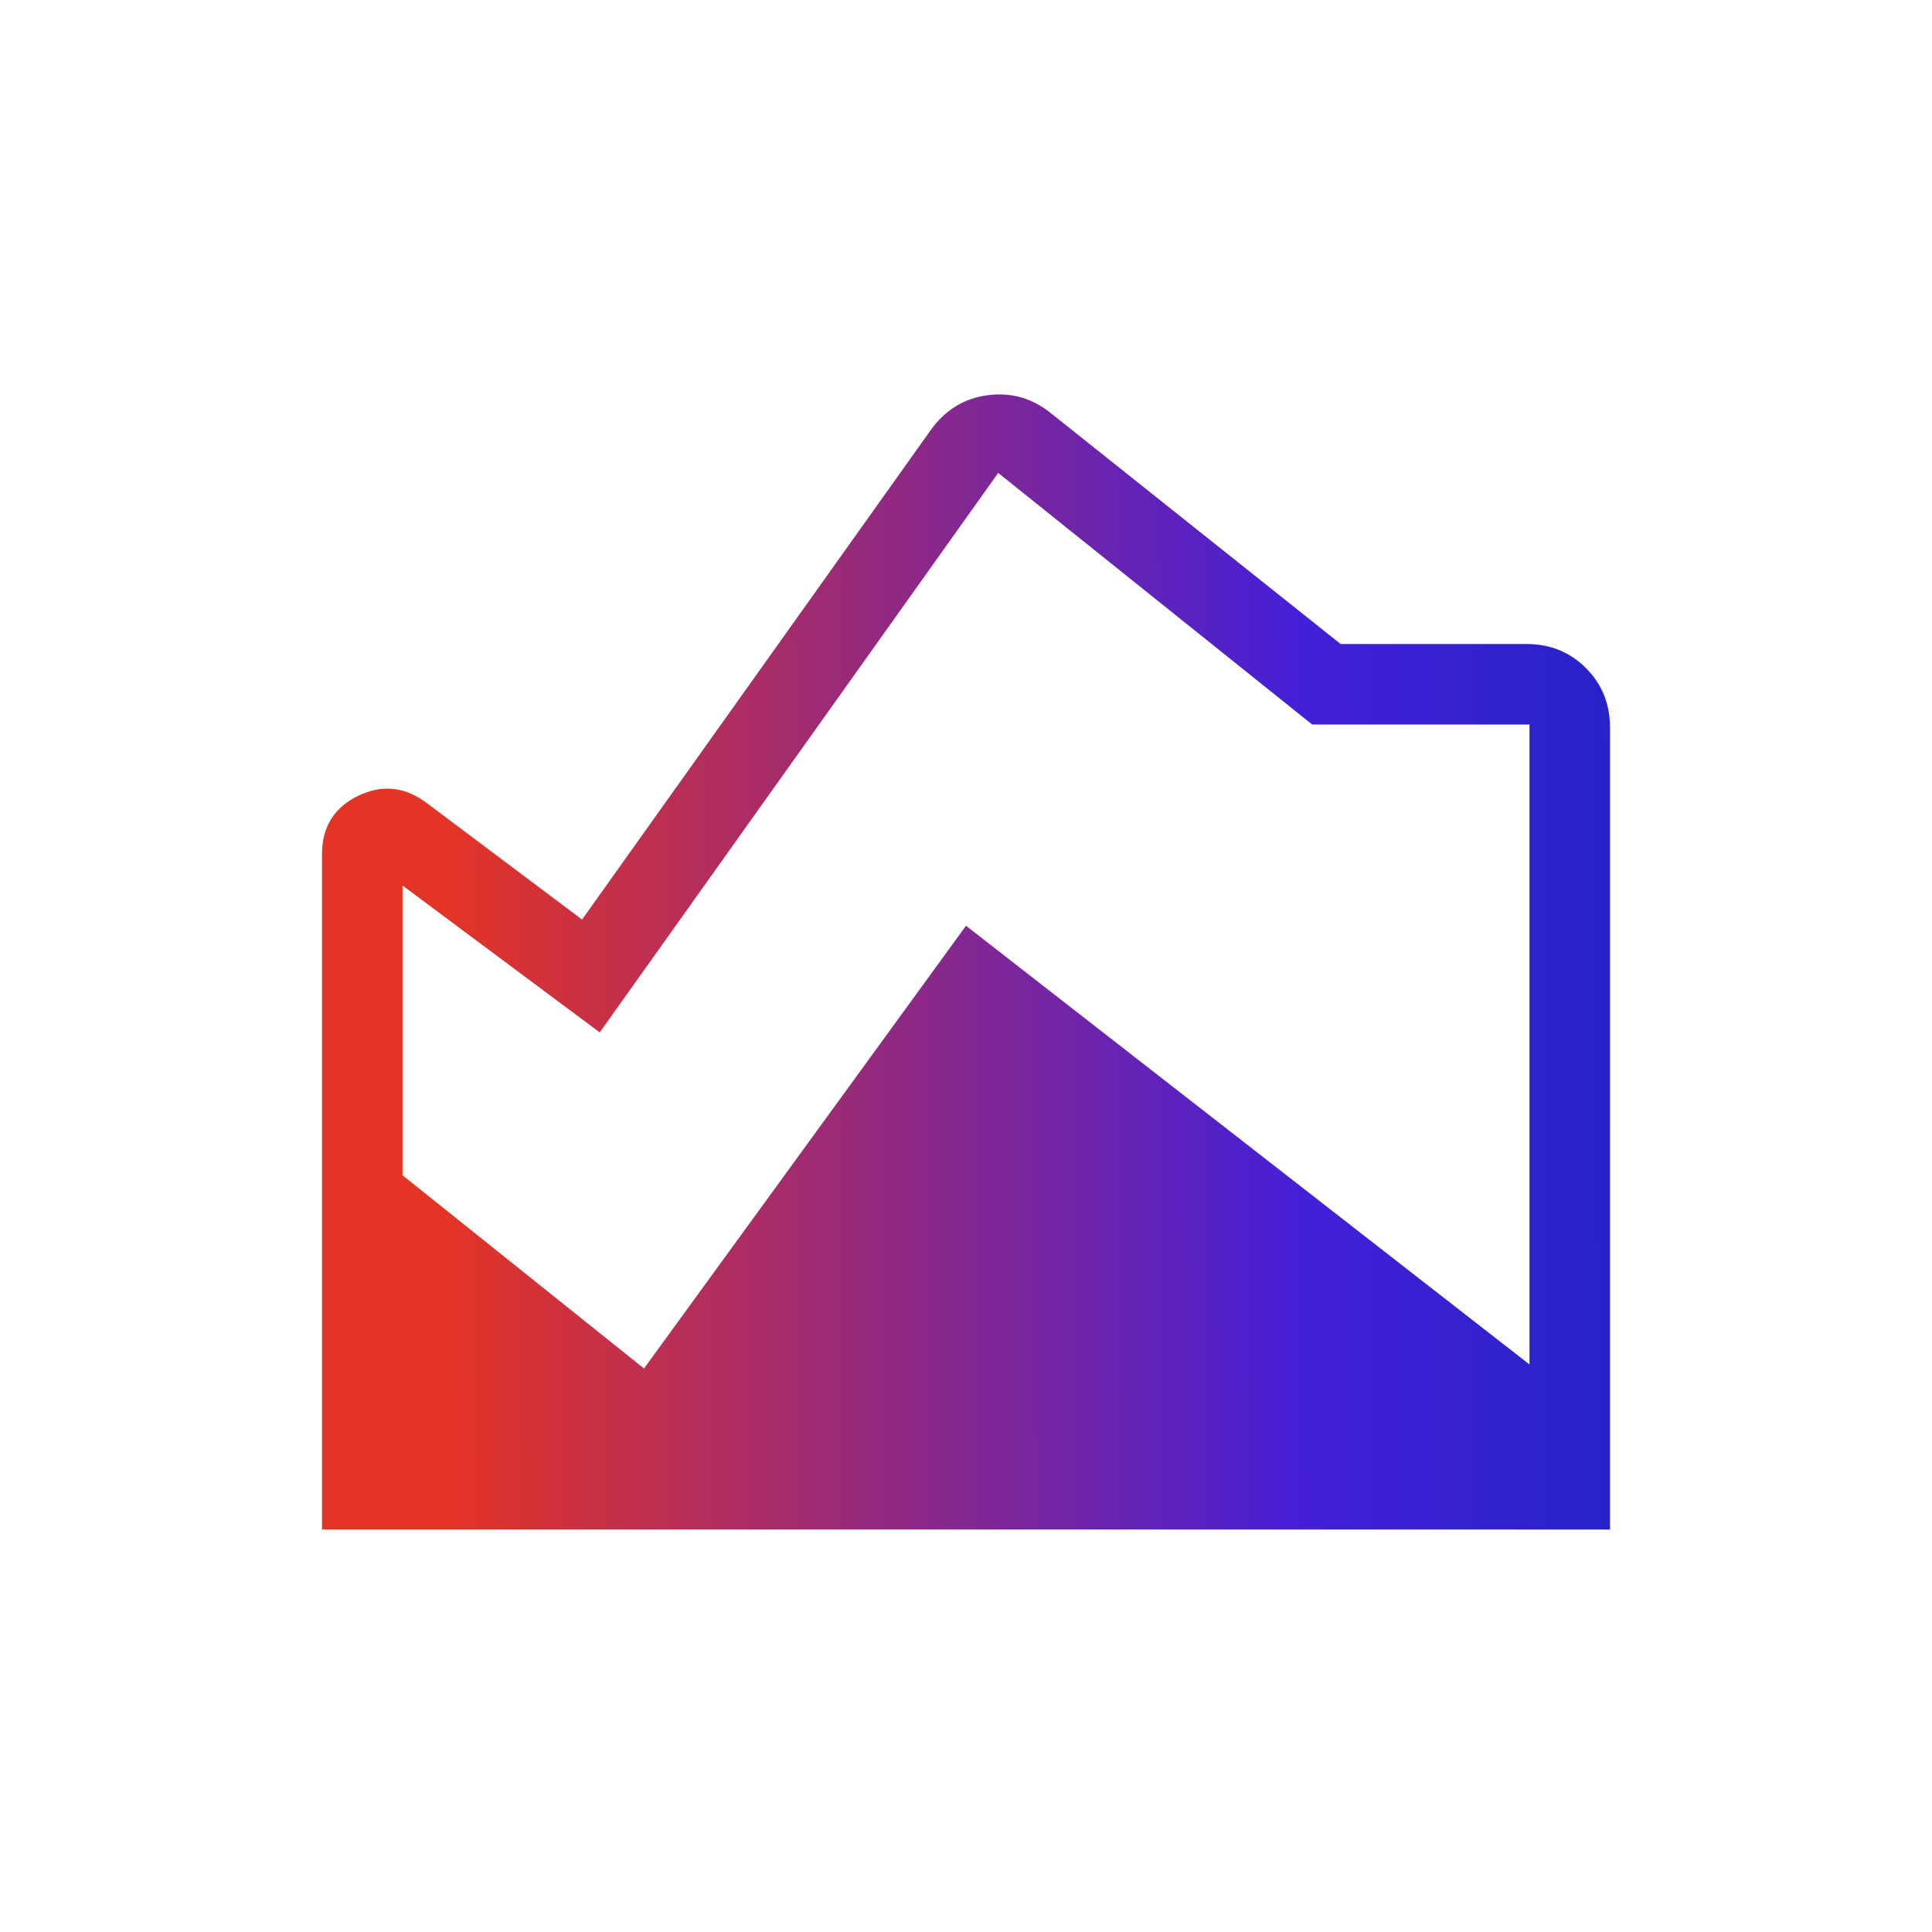 <svg width="48" height="48" viewBox="0 0 48 48" fill="none" xmlns="http://www.w3.org/2000/svg">
<mask id="mask0_10706_134" style="mask-type:alpha" maskUnits="userSpaceOnUse" x="0" y="0" width="48" height="48">
<rect width="48" height="48" fill="#D9D9D9"/>
</mask>
<g mask="url(#mask0_10706_134)">
<path d="M26.108 10.265L33.307 16H37.923C38.51 16 39.003 16.199 39.402 16.598C39.801 16.997 40 17.49 40 18.077V38H8V21.23C8 20.551 8.296 20.067 8.889 19.777C9.481 19.487 10.046 19.541 10.585 19.939L14.461 22.846L23.127 10.681C23.486 10.183 23.956 9.896 24.538 9.819C25.12 9.742 25.643 9.891 26.108 10.265ZM10 22V29.2L16 34L24 23L38 33.9V18H32.6L24.8 11.75L14.9 25.65L10 22Z" fill="url(#paint0_linear_10706_134)"/>
</g>
<defs>
<linearGradient id="paint0_linear_10706_134" x1="-5.88" y1="23.877" x2="47.314" y2="23.738" gradientUnits="userSpaceOnUse">
<stop offset="0.318" stop-color="#E43425"/>
<stop offset="0.719" stop-color="#441FD8"/>
<stop offset="1" stop-color="#0A26B8"/>
</linearGradient>
</defs>
</svg>
